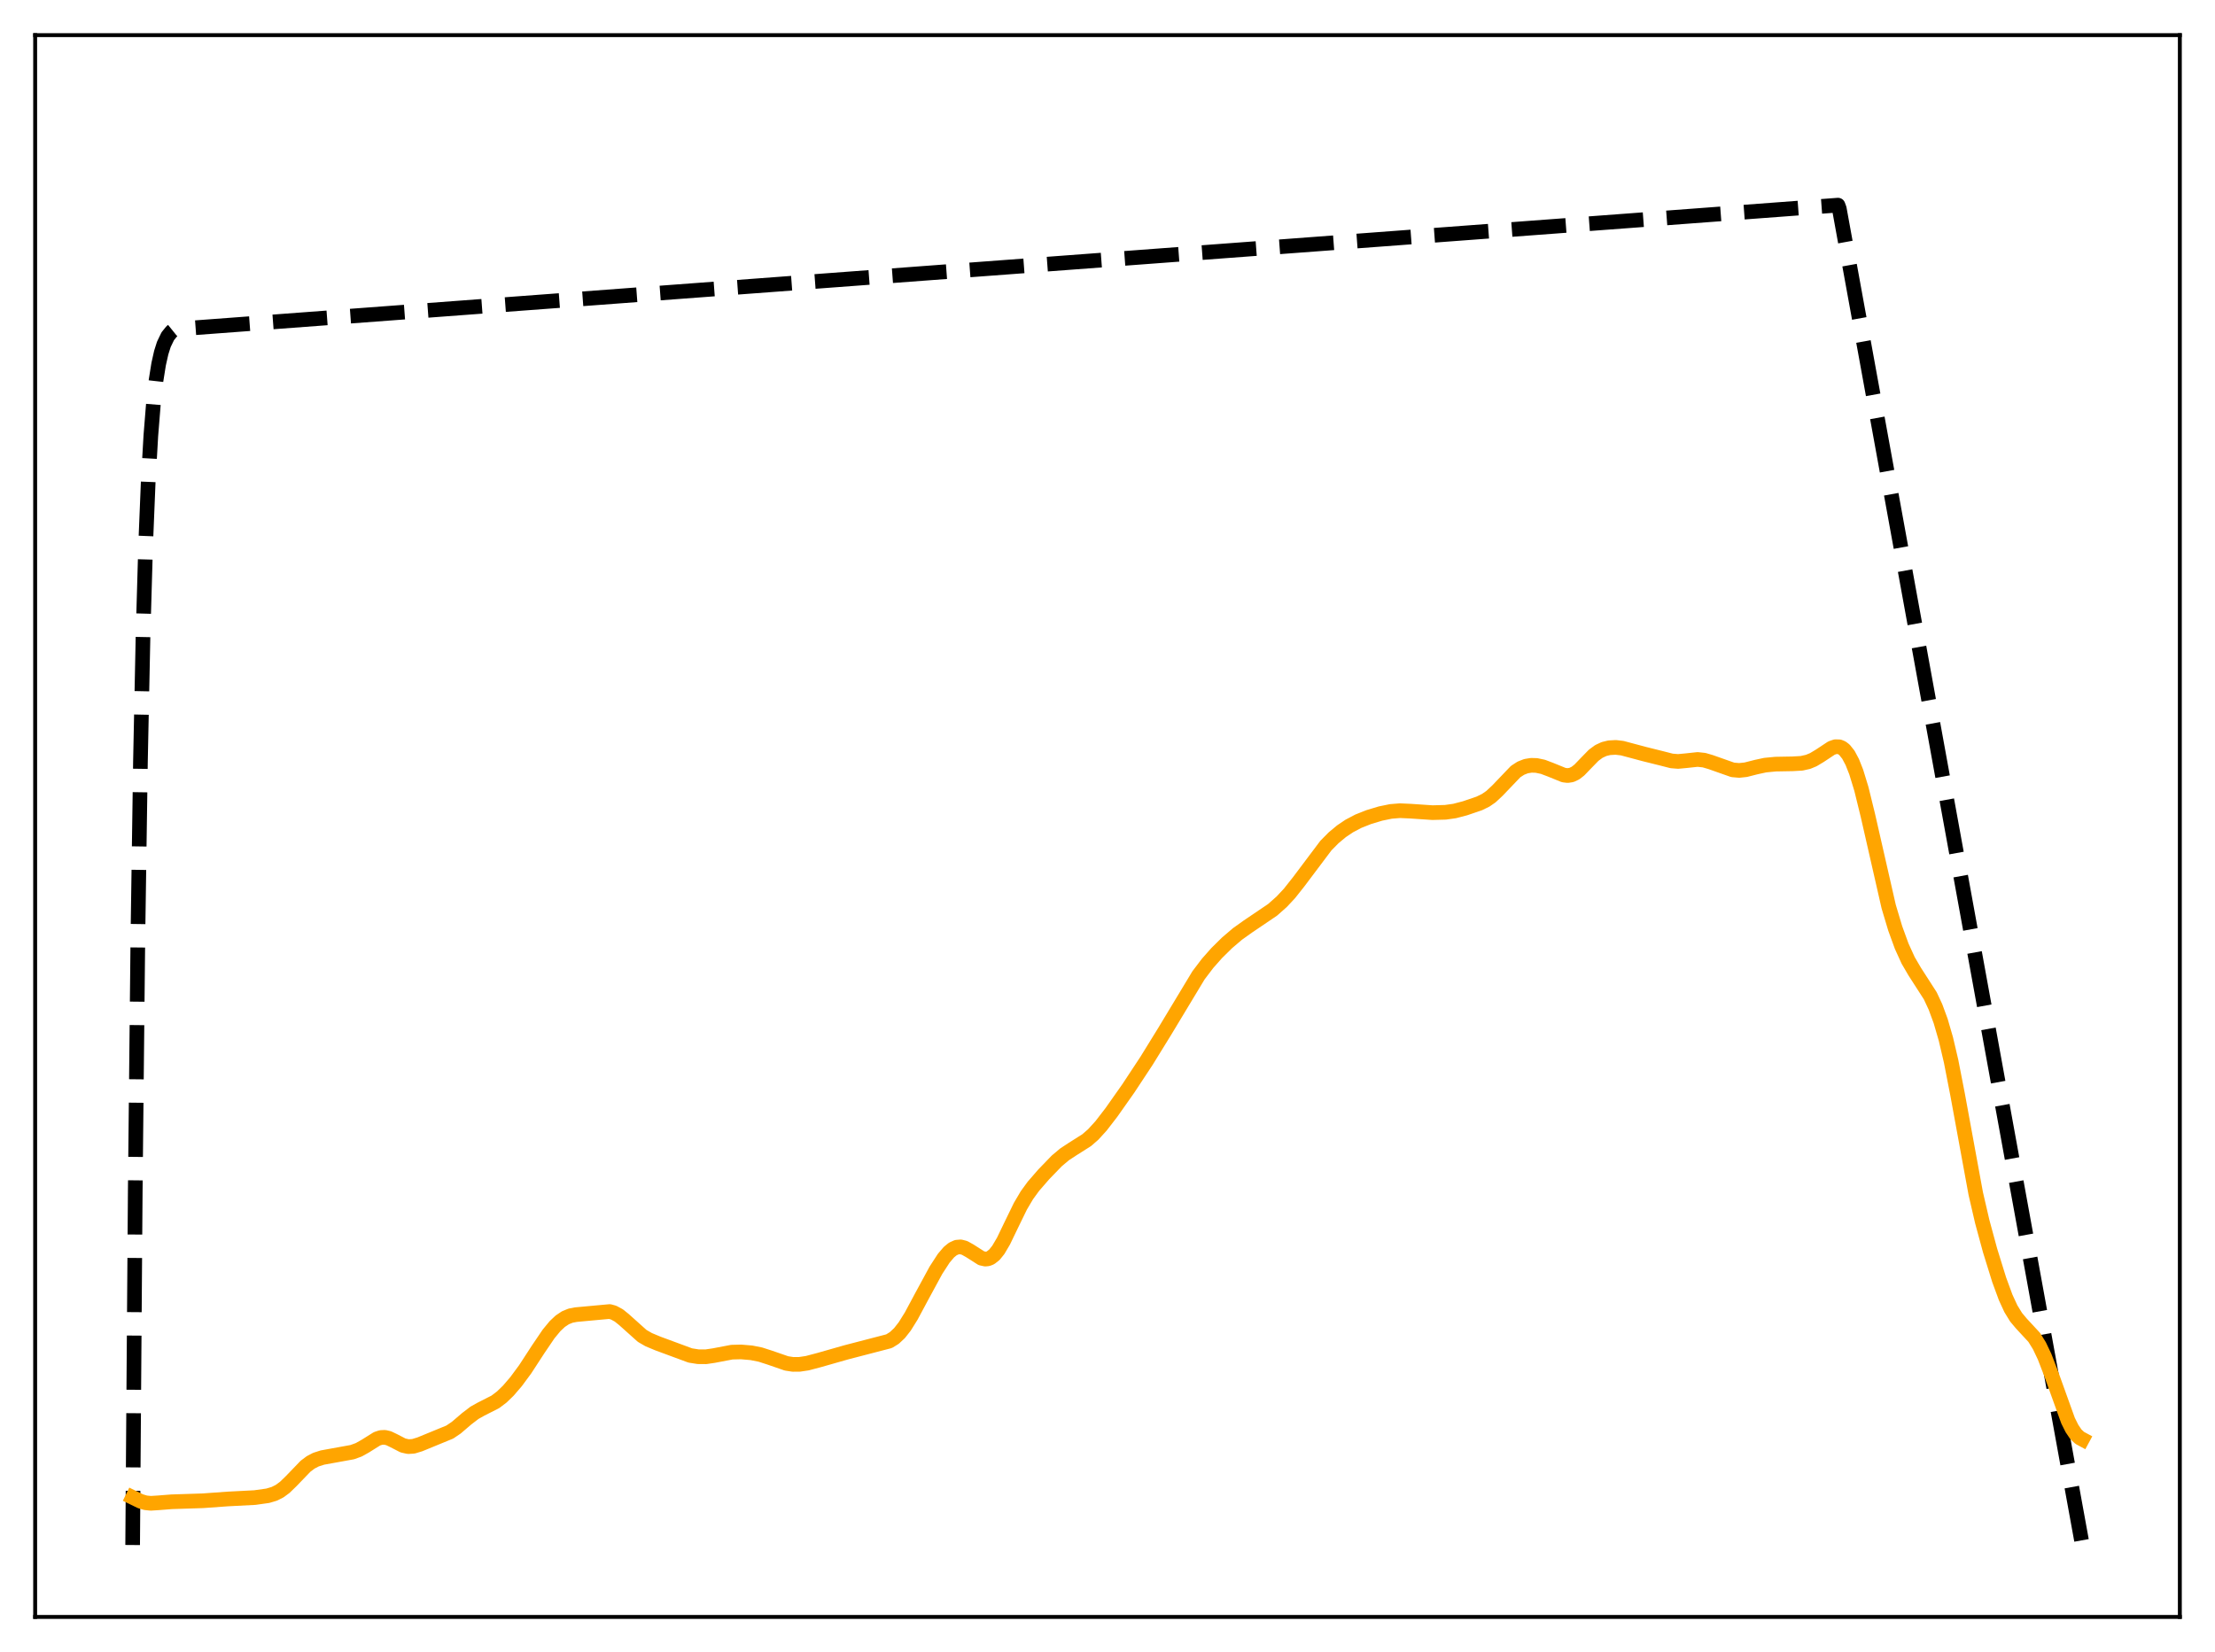 <?xml version="1.0" encoding="utf-8" standalone="no"?>
<!DOCTYPE svg PUBLIC "-//W3C//DTD SVG 1.1//EN"
  "http://www.w3.org/Graphics/SVG/1.1/DTD/svg11.dtd">
<svg xmlns:xlink="http://www.w3.org/1999/xlink" width="453.6pt" height="338.4pt" viewBox="0 0 453.6 338.4" xmlns="http://www.w3.org/2000/svg" version="1.1">
 <defs>
  <style type="text/css">*{stroke-linejoin: round; stroke-linecap: butt}</style>
 </defs>
 <g id="figure_1">
  <g id="patch_1">
   <path d="M 0 338.4 
L 453.6 338.4 
L 453.6 0 
L 0 0 
z
" style="fill: #ffffff"/>
  </g>
  <g id="axes_1">
   <g id="patch_2">
    <path d="M 7.2 331.2 
L 446.4 331.2 
L 446.4 7.2 
L 7.2 7.2 
z
" style="fill: #ffffff"/>
   </g>
   <g id="matplotlib.axis_1"/>
   <g id="matplotlib.axis_2"/>
   <g id="line2d_1">
    <path d="M 27.164 316.471 
L 27.696 244.048 
L 28.228 192.599 
L 28.761 156.051 
L 29.293 130.088 
L 29.825 111.644 
L 30.358 98.543 
L 30.89 89.235 
L 31.423 82.624 
L 31.955 77.927 
L 32.487 74.591 
L 33.02 72.221 
L 33.552 70.537 
L 34.351 68.88 
L 35.149 67.888 
L 35.681 67.459 
L 38.876 67.211 
L 376.394 42.02 
L 376.66 42.742 
L 426.436 316.473 
L 426.436 316.473 
" clip-path="url(#pc2e865a8f0)" style="fill: none; stroke-dasharray: 11.1,4.8; stroke-dashoffset: 0; stroke: #000000; stroke-width: 3"/>
   </g>
   <g id="line2d_2">
    <path d="M 27.164 306.721 
L 28.761 307.504 
L 29.825 307.82 
L 30.89 307.927 
L 32.487 307.824 
L 35.149 307.614 
L 41.537 307.409 
L 46.595 307.044 
L 52.185 306.754 
L 54.847 306.379 
L 56.177 305.982 
L 57.242 305.448 
L 58.307 304.668 
L 59.638 303.379 
L 62.566 300.337 
L 63.631 299.54 
L 64.695 298.984 
L 66.026 298.557 
L 68.156 298.17 
L 72.148 297.447 
L 73.479 296.961 
L 74.81 296.215 
L 77.206 294.713 
L 78.004 294.45 
L 78.803 294.412 
L 79.601 294.602 
L 80.666 295.114 
L 82.529 296.077 
L 83.594 296.318 
L 84.659 296.252 
L 85.99 295.847 
L 92.112 293.332 
L 93.443 292.431 
L 95.572 290.609 
L 97.169 289.387 
L 98.5 288.642 
L 101.428 287.156 
L 102.759 286.149 
L 104.09 284.86 
L 105.687 283.001 
L 107.551 280.473 
L 110.212 276.384 
L 112.342 273.24 
L 113.673 271.629 
L 114.737 270.629 
L 115.802 269.917 
L 116.867 269.487 
L 117.932 269.283 
L 124.852 268.646 
L 125.651 268.866 
L 126.716 269.441 
L 127.78 270.296 
L 131.507 273.637 
L 132.838 274.406 
L 134.701 275.185 
L 141.356 277.646 
L 142.953 277.899 
L 144.55 277.913 
L 146.147 277.677 
L 149.873 276.969 
L 151.737 276.919 
L 153.866 277.099 
L 155.729 277.471 
L 157.593 278.072 
L 161.053 279.268 
L 162.384 279.473 
L 163.715 279.466 
L 165.312 279.228 
L 167.708 278.597 
L 173.297 277.004 
L 182.081 274.719 
L 183.146 274.055 
L 184.211 273.059 
L 185.276 271.701 
L 186.607 269.565 
L 188.736 265.592 
L 191.664 260.197 
L 193.261 257.735 
L 194.326 256.484 
L 195.124 255.832 
L 195.923 255.468 
L 196.721 255.401 
L 197.52 255.606 
L 198.585 256.2 
L 200.98 257.727 
L 201.779 257.904 
L 202.311 257.85 
L 202.844 257.639 
L 203.642 257.011 
L 204.441 256.019 
L 205.505 254.212 
L 207.103 250.894 
L 208.966 247.07 
L 210.297 244.817 
L 211.628 242.99 
L 213.757 240.536 
L 216.419 237.784 
L 218.016 236.444 
L 219.613 235.395 
L 222.541 233.54 
L 223.872 232.381 
L 225.469 230.63 
L 227.599 227.868 
L 231.059 222.955 
L 234.785 217.306 
L 238.512 211.264 
L 245.433 199.784 
L 247.296 197.328 
L 249.159 195.22 
L 251.289 193.119 
L 253.418 191.305 
L 255.548 189.785 
L 260.605 186.364 
L 262.468 184.712 
L 264.065 183.003 
L 265.929 180.65 
L 271.519 173.211 
L 273.116 171.596 
L 274.713 170.268 
L 276.31 169.193 
L 278.173 168.212 
L 280.303 167.366 
L 282.698 166.645 
L 284.828 166.207 
L 286.691 166.056 
L 288.82 166.151 
L 293.345 166.456 
L 296.007 166.385 
L 297.871 166.124 
L 300 165.569 
L 302.928 164.57 
L 304.259 163.919 
L 305.324 163.183 
L 306.655 161.94 
L 310.381 158.044 
L 311.446 157.354 
L 312.511 156.936 
L 313.575 156.761 
L 314.64 156.791 
L 315.971 157.071 
L 317.568 157.678 
L 320.23 158.761 
L 321.028 158.859 
L 321.827 158.735 
L 322.625 158.355 
L 323.424 157.733 
L 324.755 156.351 
L 326.352 154.713 
L 327.417 153.925 
L 328.481 153.428 
L 329.546 153.167 
L 330.877 153.091 
L 332.208 153.248 
L 334.071 153.744 
L 336.733 154.456 
L 340.193 155.317 
L 342.323 155.862 
L 343.654 155.97 
L 345.251 155.821 
L 347.647 155.563 
L 348.977 155.707 
L 350.308 156.097 
L 354.833 157.693 
L 356.164 157.808 
L 357.495 157.668 
L 359.625 157.127 
L 361.488 156.724 
L 363.617 156.519 
L 367.078 156.457 
L 368.941 156.351 
L 370.272 156.052 
L 371.337 155.612 
L 372.668 154.814 
L 375.063 153.228 
L 375.862 152.952 
L 376.66 152.969 
L 377.193 153.186 
L 377.725 153.594 
L 378.524 154.597 
L 379.322 156.1 
L 380.121 158.119 
L 381.185 161.594 
L 382.516 167.021 
L 386.775 185.698 
L 388.106 190.145 
L 389.437 193.804 
L 390.768 196.727 
L 392.099 199.006 
L 395.293 203.971 
L 396.358 206.256 
L 397.423 209.152 
L 398.487 212.815 
L 399.552 217.353 
L 400.883 224.185 
L 404.609 244.503 
L 405.94 250.244 
L 407.537 256.129 
L 409.401 262.138 
L 410.732 265.76 
L 411.796 268.069 
L 412.861 269.805 
L 413.926 271.077 
L 416.588 273.952 
L 417.652 275.676 
L 418.717 277.922 
L 420.048 281.38 
L 423.508 290.998 
L 424.307 292.604 
L 425.105 293.783 
L 425.904 294.531 
L 426.436 294.817 
L 426.436 294.817 
" clip-path="url(#pc2e865a8f0)" style="fill: none; stroke: #ffa500; stroke-width: 3; stroke-linecap: square"/>
   </g>
   <g id="patch_3">
    <path d="M 7.2 331.2 
L 7.2 7.2 
" style="fill: none; stroke: #000000; stroke-width: 0.8; stroke-linejoin: miter; stroke-linecap: square"/>
   </g>
   <g id="patch_4">
    <path d="M 446.4 331.2 
L 446.4 7.2 
" style="fill: none; stroke: #000000; stroke-width: 0.8; stroke-linejoin: miter; stroke-linecap: square"/>
   </g>
   <g id="patch_5">
    <path d="M 7.2 331.2 
L 446.4 331.2 
" style="fill: none; stroke: #000000; stroke-width: 0.8; stroke-linejoin: miter; stroke-linecap: square"/>
   </g>
   <g id="patch_6">
    <path d="M 7.2 7.2 
L 446.4 7.2 
" style="fill: none; stroke: #000000; stroke-width: 0.8; stroke-linejoin: miter; stroke-linecap: square"/>
   </g>
  </g>
 </g>
 <defs>
  <clipPath id="pc2e865a8f0">
   <rect x="7.2" y="7.2" width="439.2" height="324"/>
  </clipPath>
 </defs>
</svg>
